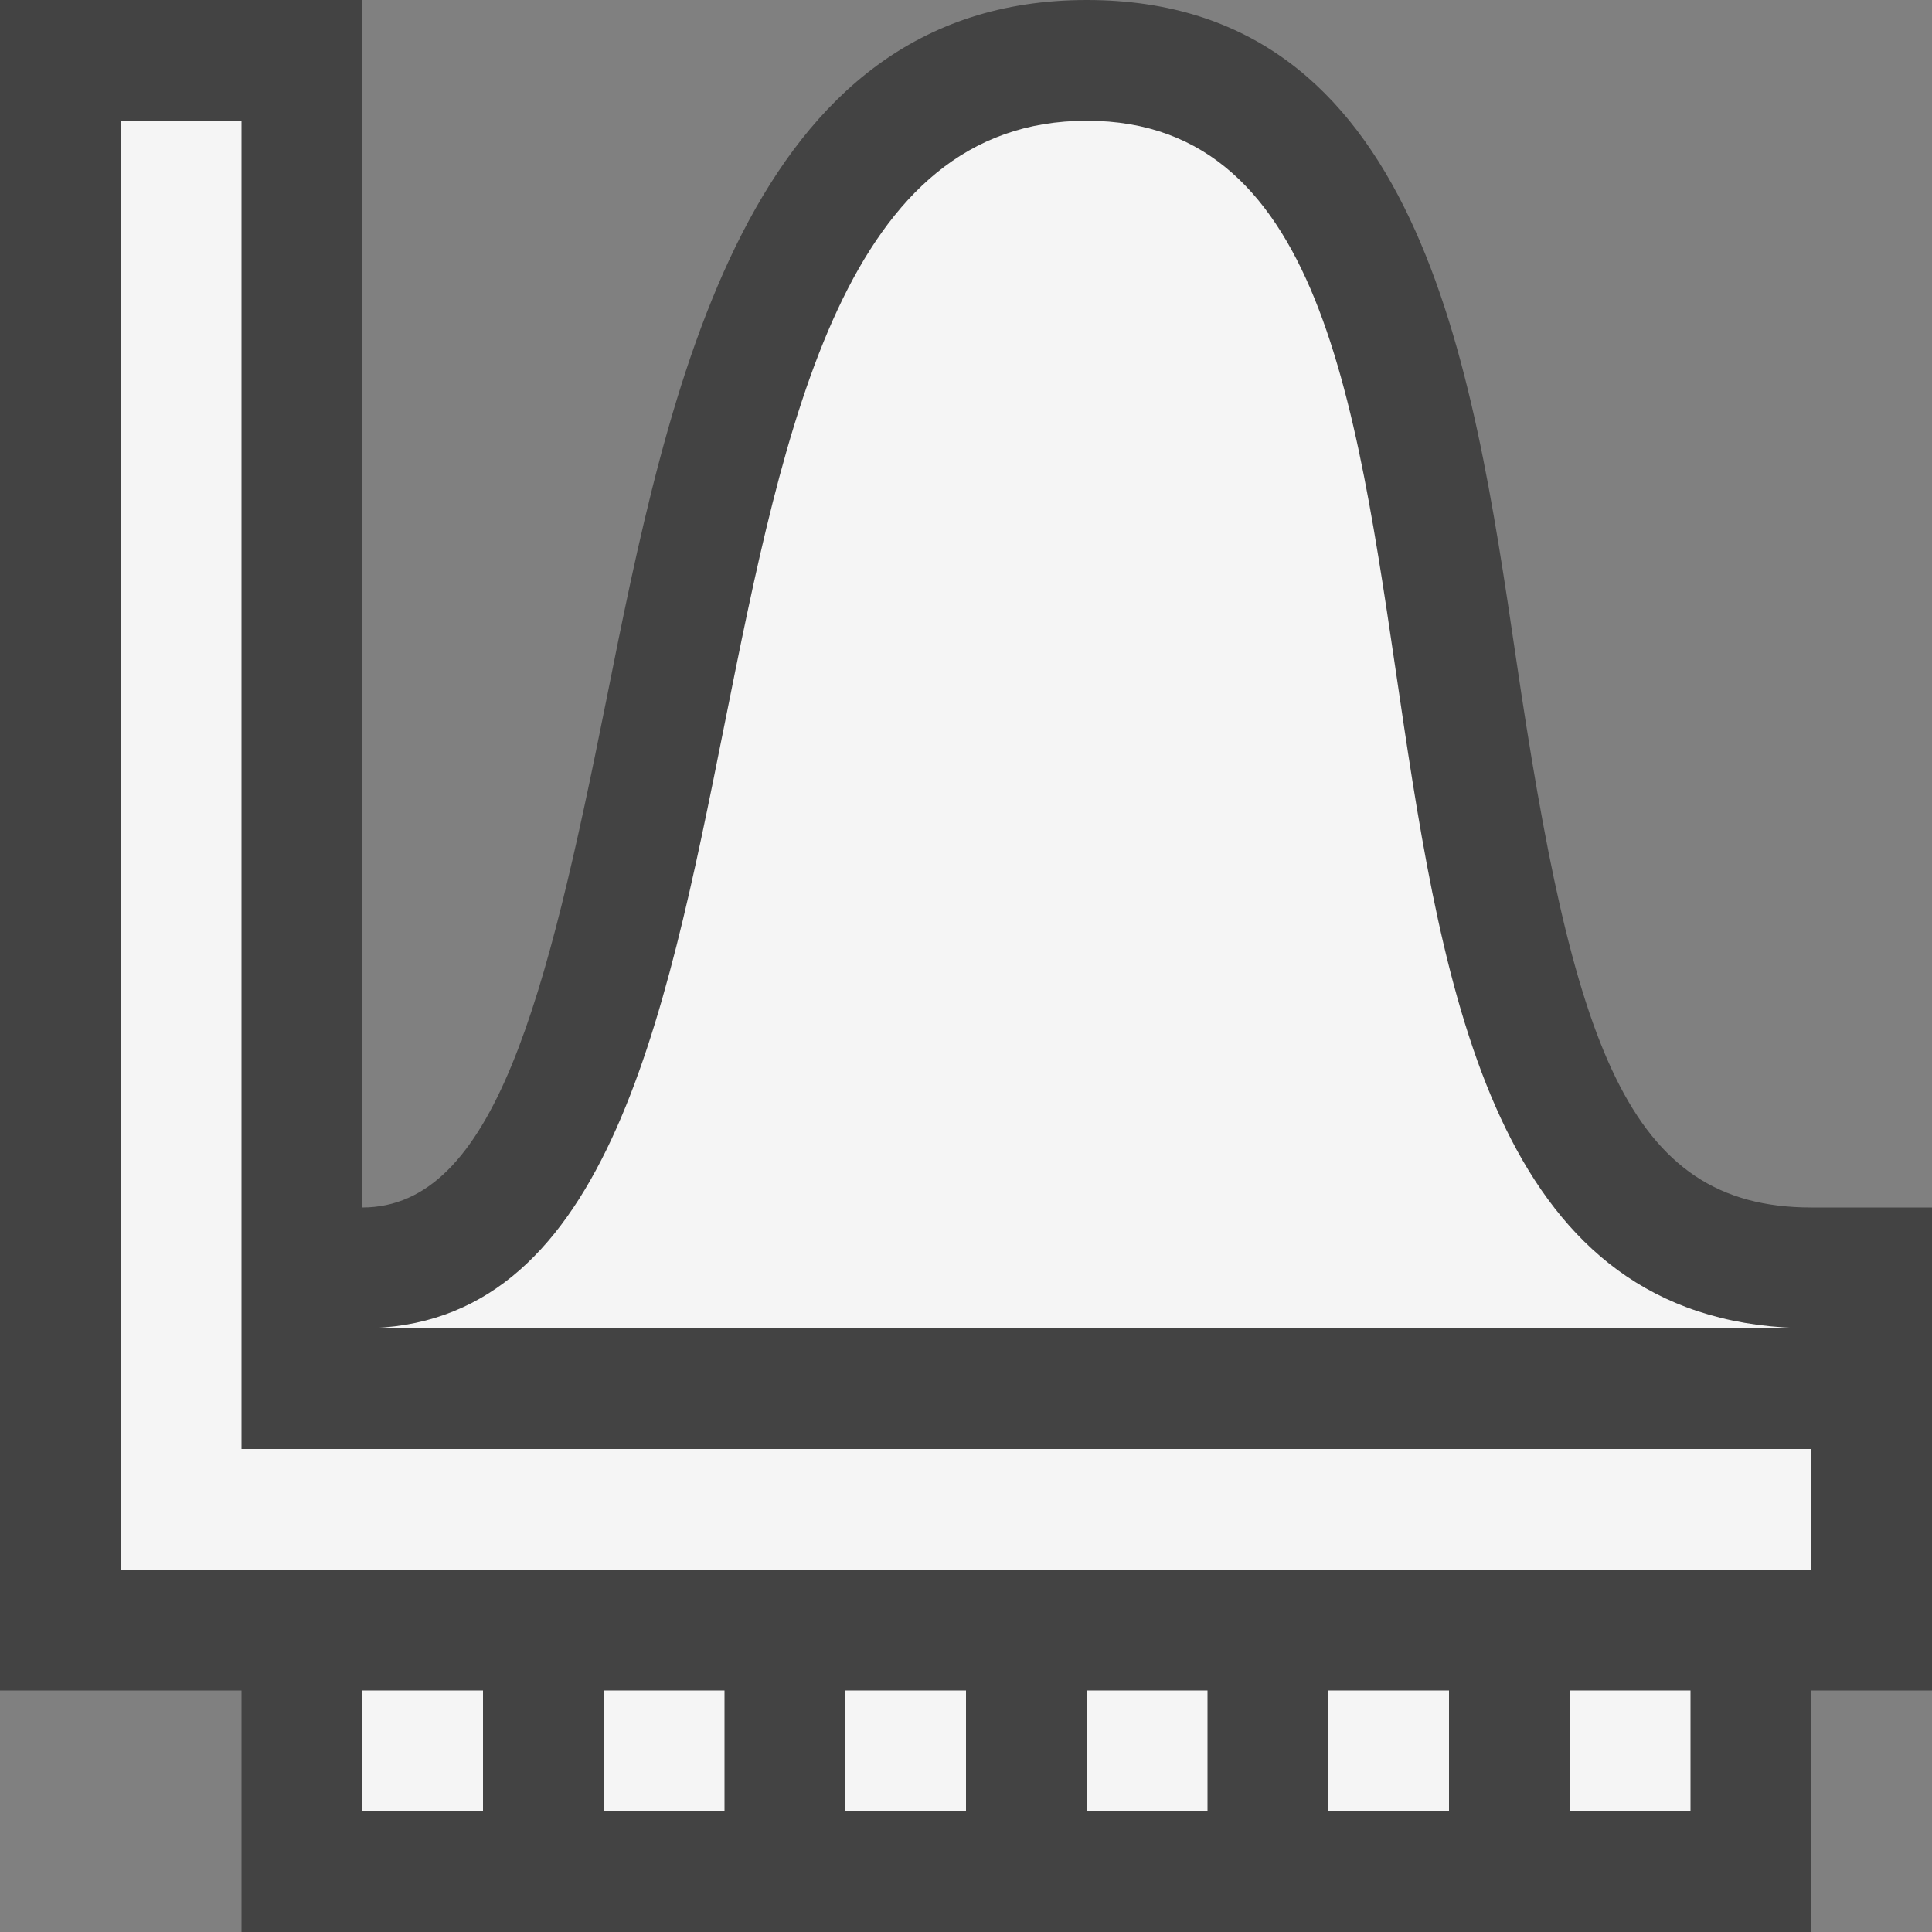 <svg xmlns="http://www.w3.org/2000/svg" viewBox="0 0 16 16"><rect x="0" y="0" width="16" height="16" fill="#808080" stroke="none"/><style>.st0{opacity:0}.st0,.st1{fill:#434343}.st2{fill:#f5f5f5}</style><g id="outline"><path class="st0" d="M0 0h16v16H0z"/><path class="st1" d="M15 10c-1.529 0-1.974-1.345-2.447-4.563C12.196 3.015 11.752 0 9 0 6.181 0 5.536 3.218 5.02 5.804 4.528 8.261 4.096 10 3 10V0H0v14h2v2h13v-2h1v-4h-1z"/></g><g id="icon_x5F_bg"><path class="st2" d="M9 14h1v1H9zM3 14h1v1H3zM5 14h1v1H5zM7 14h1v1H7zM11 14h1v1h-1zM2 1H1v12h14v-1H2zM13 14h1v1h-1z"/><path class="st2" d="M9 1C5 1 7 11 3 11h12c-5 0-2-10-6-10z"/></g></svg>